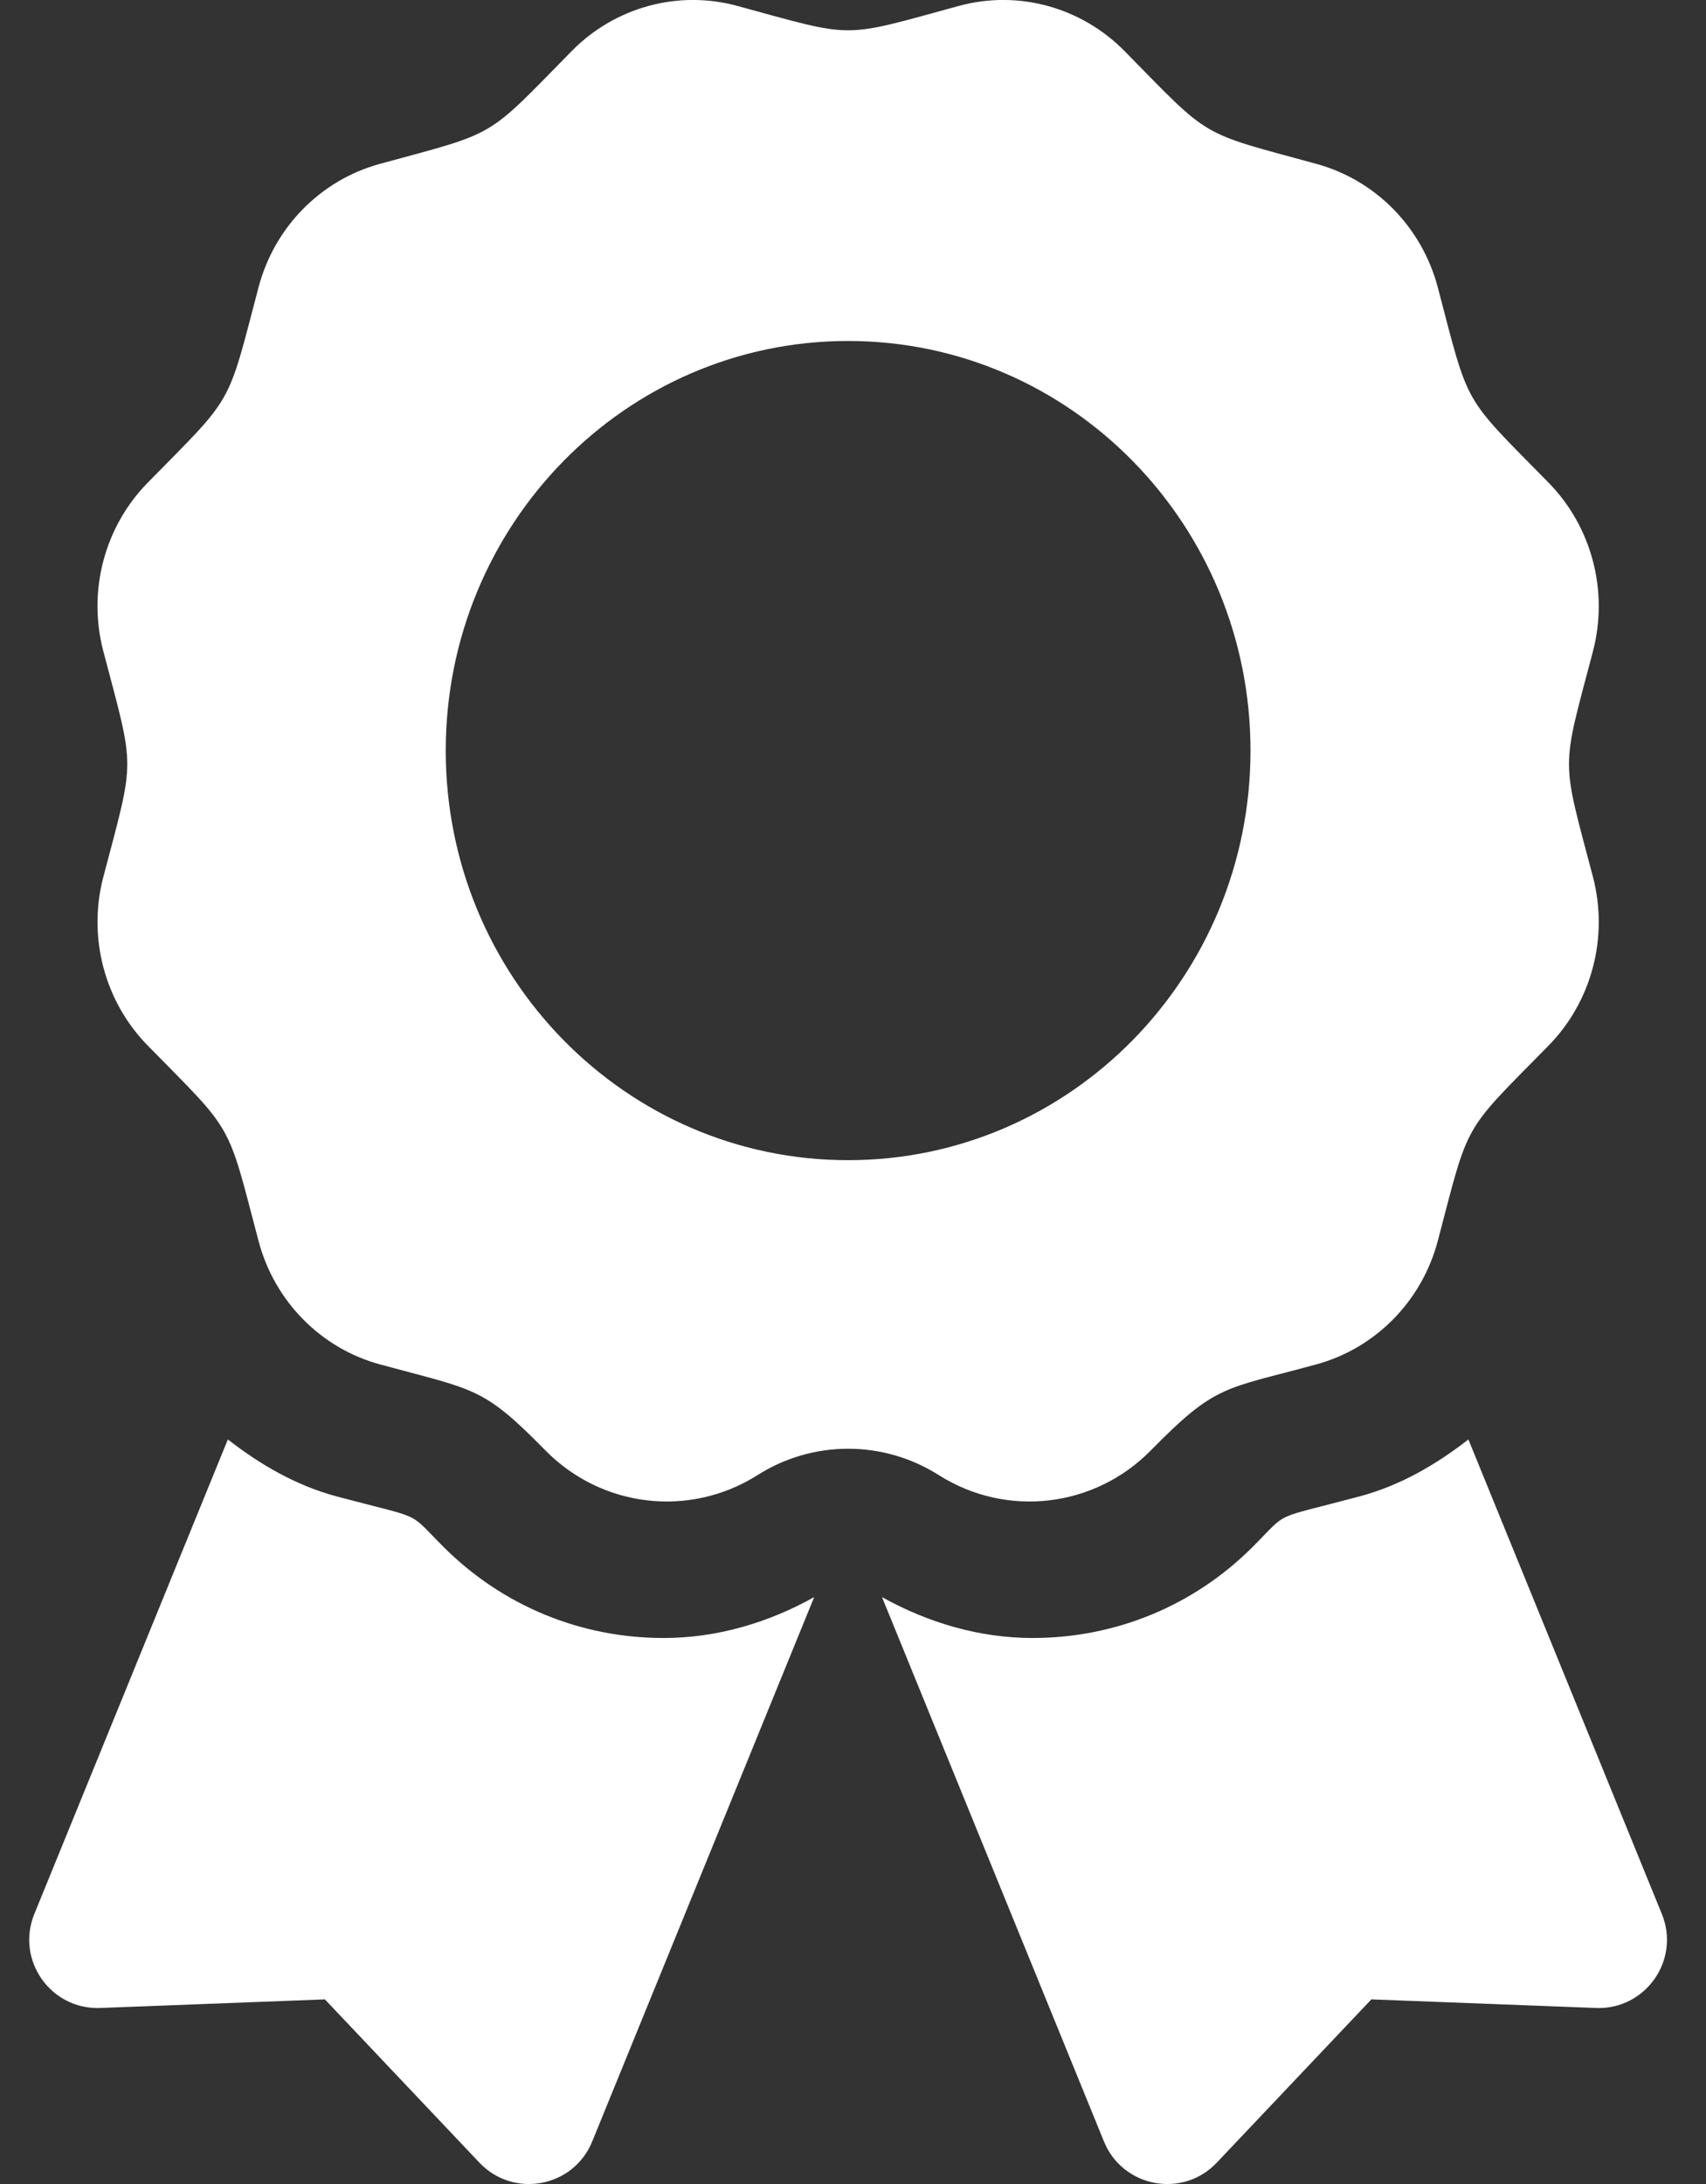 <svg width="25" height="32" viewBox="0 0 25 32" fill="none" xmlns="http://www.w3.org/2000/svg">
<rect x="0" y="0" width="25" height="32" fill="#333333" stroke="none"/>
<g clip-path="url(#clip0)">
<path d="M6.498 22.664C5.955 22.121 6.238 22.274 4.928 21.924C4.334 21.764 3.811 21.458 3.339 21.091L0.503 28.044C0.229 28.717 0.741 29.448 1.468 29.421L4.761 29.295L7.026 31.688C7.526 32.215 8.403 32.051 8.678 31.378L11.931 23.401C11.253 23.779 10.502 24 9.724 24C8.505 24 7.36 23.526 6.498 22.664ZM24.353 28.044L21.518 21.091C21.045 21.459 20.523 21.764 19.928 21.924C18.611 22.276 18.9 22.122 18.358 22.664C17.497 23.526 16.351 24 15.132 24C14.355 24 13.603 23.778 12.925 23.401L16.178 31.378C16.453 32.051 17.331 32.215 17.83 31.688L20.096 29.295L23.389 29.421C24.115 29.448 24.628 28.716 24.353 28.044ZM16.866 21.25C17.821 20.278 17.93 20.362 19.29 19.991C20.158 19.754 20.837 19.064 21.07 18.18C21.537 16.405 21.416 16.619 22.692 15.321C23.327 14.674 23.575 13.731 23.343 12.847C22.876 11.073 22.875 11.321 23.343 9.545C23.575 8.661 23.327 7.718 22.692 7.071C21.416 5.773 21.537 5.986 21.07 4.212C20.837 3.328 20.158 2.638 19.29 2.401C17.548 1.925 17.758 2.049 16.481 0.75C15.845 0.103 14.918 -0.15 14.05 0.087C12.308 0.562 12.552 0.563 10.806 0.087C9.938 -0.15 9.011 0.103 8.376 0.75C7.1 2.049 7.31 1.925 5.567 2.401C4.699 2.638 4.02 3.328 3.788 4.212C3.321 5.986 3.441 5.773 2.166 7.071C1.53 7.718 1.281 8.661 1.515 9.545C1.981 11.318 1.982 11.07 1.515 12.846C1.282 13.73 1.53 14.673 2.166 15.321C3.441 16.619 3.32 16.405 3.788 18.18C4.02 19.064 4.699 19.754 5.567 19.991C6.966 20.372 7.07 20.312 7.991 21.25C8.818 22.092 10.106 22.242 11.1 21.614C11.497 21.361 11.958 21.227 12.429 21.227C12.899 21.227 13.36 21.361 13.758 21.614C14.751 22.242 16.039 22.092 16.866 21.25ZM6.532 10.998C6.532 7.683 9.172 4.996 12.428 4.996C15.685 4.996 18.325 7.683 18.325 10.998C18.325 14.312 15.685 16.999 12.428 16.999C9.172 16.999 6.532 14.312 6.532 10.998Z" fill="white"/>
</g>
<defs>
<clipPath id="clip0">
<rect width="24" height="32" fill="white" transform="translate(0.428)"/>
</clipPath>
</defs>
</svg>
